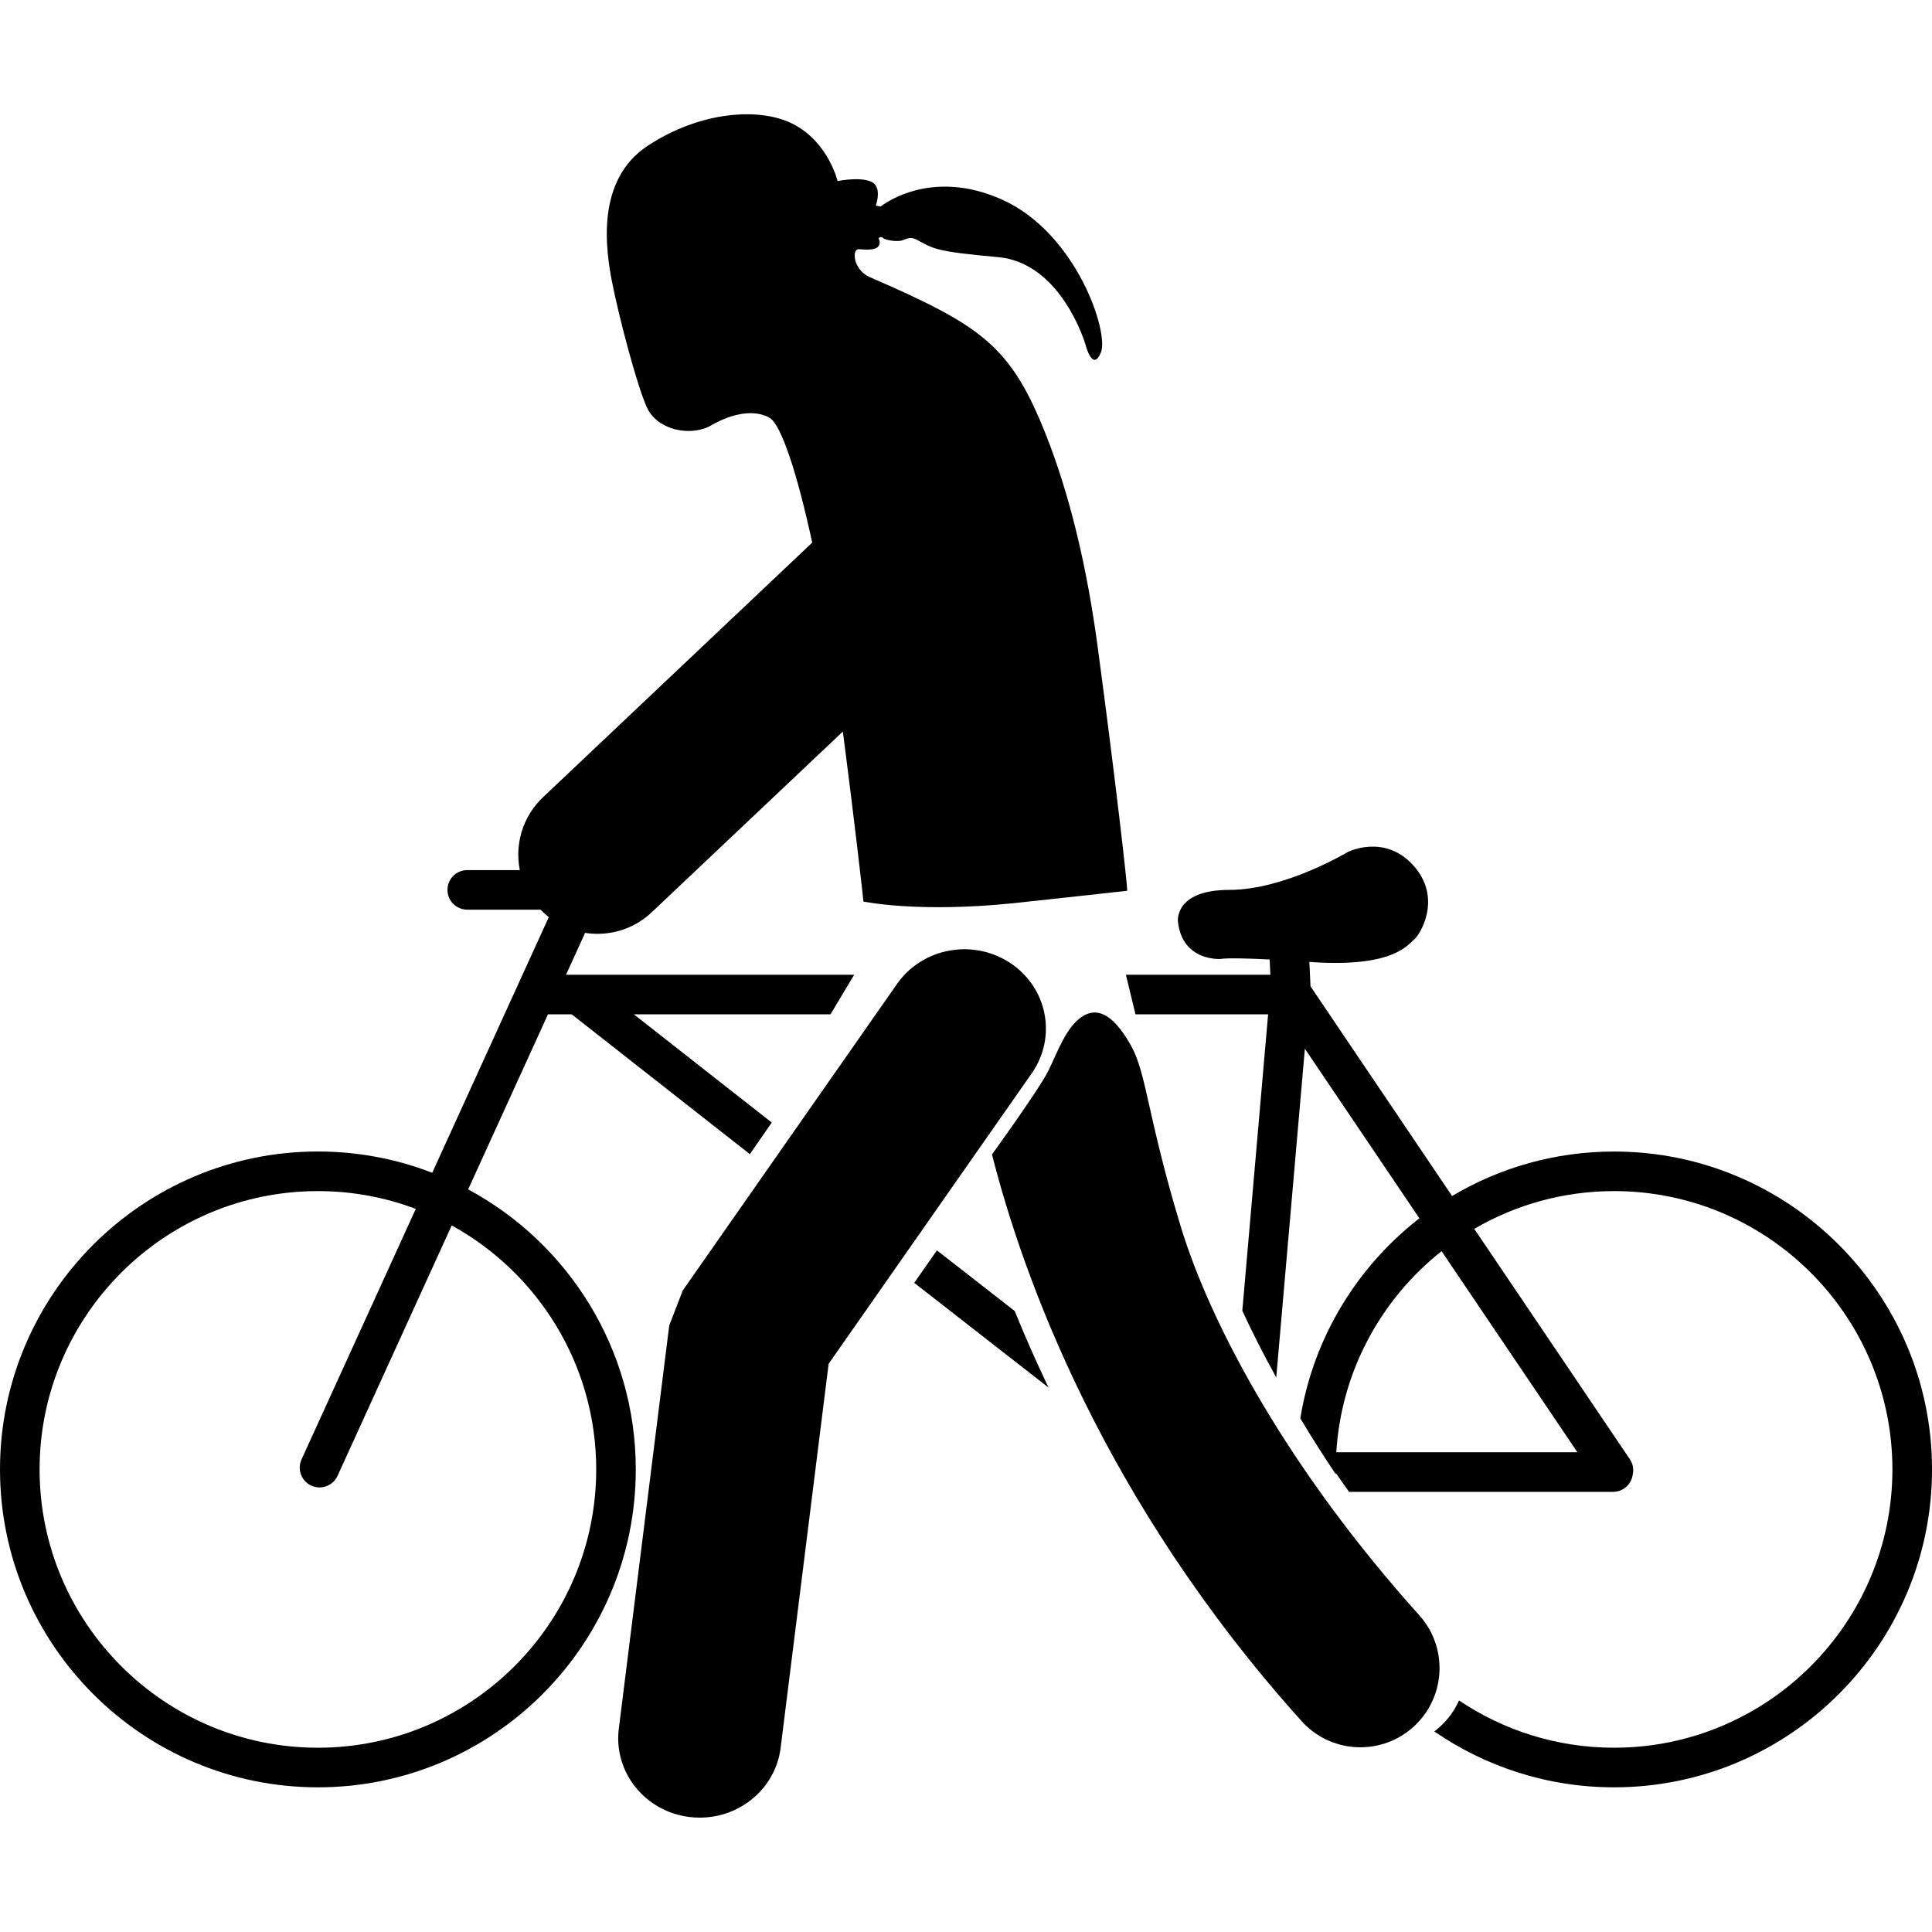 <svg xmlns="http://www.w3.org/2000/svg" xmlns:xlink="http://www.w3.org/1999/xlink" version="1.1" x="0px" y="0px" viewBox="0 0 100 100" enable-background="new 0 0 100 100" xml:space="preserve"><path fill="#000000" d="M52.291,49.845c-1.927-1.276-4.55-0.79-5.861,1.083L35.339,66.796l-0.7,1.813L32.029,89.48  c-0.281,2.251,1.365,4.297,3.678,4.57c0.172,0.021,0.345,0.03,0.514,0.03c2.103,0,3.922-1.526,4.184-3.609L42.89,70.59  l10.517-15.042C54.716,53.672,54.216,51.12,52.291,49.845z"></path><path fill="#000000" d="M83.546,59.603c-3.062,0-5.929,0.84-8.386,2.302l-7.328-10.852l-0.059-1.266  c0.03,0.002,0.061,0.004,0.091,0.008c4.279,0.295,5.007-0.912,5.325-1.162c0.319-0.251,1.48-2.14-0.022-3.824  c-1.501-1.684-3.414-0.705-3.414-0.705s-3.253,1.957-6.121,1.957c-2.867,0-2.662,1.639-2.662,1.639  c0.228,2.096,2.229,1.935,2.229,1.935s0.248-0.086,2.519,0.028l0.036,0.791h-7.477l0.495,2.048h6.866l-1.336,15.343  c0.507,1.1,1.092,2.254,1.757,3.449l1.481-17.013l5.927,8.778c-3.216,2.501-5.482,6.163-6.163,10.354  c0.565,0.946,1.178,1.915,1.838,2.896c0-0.022,0-0.046,0-0.068c0.222,0.324,0.45,0.65,0.685,0.977h13.668  c0.521,0,0.951-0.39,1.014-0.894c0.061-0.265,0.016-0.553-0.148-0.794l-8.053-11.924c2.128-1.242,4.602-1.955,7.238-1.955  c7.943,0,14.405,6.463,14.405,14.405c0,7.945-6.462,14.406-14.405,14.406c-2.97,0-5.73-0.902-8.027-2.447  c-0.227,0.508-0.56,0.979-1.001,1.375c-0.09,0.08-0.183,0.157-0.278,0.229c2.648,1.823,5.854,2.893,9.307,2.893  c9.071,0,16.454-7.383,16.454-16.456C100,66.983,92.617,59.603,83.546,59.603z M81.646,75.168H69.167  c0.258-4.211,2.333-7.939,5.449-10.408L81.646,75.168z"></path><path fill="#000000" d="M73.46,83.604c-6.768-7.528-10.795-15.002-12.358-20.161c-1.697-5.593-1.754-7.87-2.549-9.3  c-0.995-1.792-1.934-2.154-2.848-1.277c-0.703,0.676-1.143,2.035-1.55,2.759c-0.613,1.09-2.81,4.13-2.81,4.13  c1.59,6.256,5.723,17.871,16.022,29.327c0.808,0.899,1.926,1.357,3.047,1.357c0.976,0,1.956-0.346,2.737-1.05  C74.835,87.876,74.973,85.287,73.46,83.604z"></path><path fill="#000000" d="M48.496,64.72l-1.176,1.68l6.954,5.422c-0.66-1.376-1.242-2.701-1.752-3.963L48.496,64.72z"></path><path fill="#000000" d="M24.232,61.562l4.131-9.061h1.228l9.221,7.237l1.134-1.635l-7.14-5.603h10.181l1.225-2.048H29.298  l0.957-2.102c0.011-0.021,0.019-0.043,0.026-0.066c0.213,0.034,0.428,0.051,0.643,0.051c1.01,0,2.021-0.371,2.813-1.119l9.888-9.35  c0.611,4.672,1.069,8.753,1.067,8.796c0,0,2.8,0.604,7.829,0.081c1.48-0.154,5.825-0.637,5.825-0.637  c0.012-0.258-0.61-5.777-1.533-12.643c-0.57-4.238-1.474-7.936-2.688-10.99c-1.83-4.605-3.322-5.613-9.126-8.139  c-0.854-0.387-0.923-1.471-0.535-1.434c0.907,0.085,1.074-0.103,1.07-0.387c0-0.049-0.067-0.184-0.067-0.184  s0.158-0.113,0.226-0.021c0.07,0.092,0.521,0.197,0.889,0.159c0.278-0.028,0.462-0.273,0.859-0.063  c0.889,0.47,0.915,0.608,4.216,0.905c3.301,0.295,4.528,4.528,4.528,4.528s0.364,1.456,0.797,0.409s-1.275-6.168-5.077-7.896  c-3.798-1.73-6.324,0.341-6.324,0.341l-0.251-0.045c0,0,0.269-0.726-0.039-1.093c-0.41-0.489-1.939-0.182-1.939-0.182  s-0.456-1.957-2.231-2.914c-1.775-0.955-4.916-0.682-7.602,1.093c-2.685,1.775-2.182,5.339-1.819,7.146  c0.322,1.623,1.228,5.145,1.774,6.373c0.546,1.229,2.31,1.536,3.322,0.956c2.018-1.157,3.051-0.387,3.051-0.387  c0.576,0.343,1.404,2.79,2.193,6.448L28.107,41.264c-1.061,1.004-1.466,2.438-1.202,3.773h-2.72c-0.565,0-1.024,0.458-1.024,1.023  c0,0.566,0.459,1.024,1.024,1.024h3.791c0.137,0.142,0.28,0.271,0.431,0.388c-0.005,0.01-0.011,0.02-0.016,0.029l-6.019,13.202  c-1.839-0.711-3.833-1.102-5.919-1.102C7.382,59.603,0,66.983,0,76.056c0,9.073,7.382,16.456,16.454,16.456  c9.073,0,16.454-7.383,16.454-16.456C32.908,69.796,29.393,64.34,24.232,61.562z M16.454,90.462  c-7.943,0-14.405-6.461-14.405-14.406c0-7.942,6.462-14.405,14.405-14.405c1.783,0,3.49,0.326,5.067,0.921L15.607,75.54  c-0.235,0.515-0.007,1.123,0.506,1.357c0.139,0.062,0.283,0.093,0.425,0.093c0.389,0,0.761-0.225,0.933-0.6l5.91-12.962  c4.455,2.453,7.479,7.194,7.479,12.627C30.86,84.001,24.396,90.462,16.454,90.462z"></path></svg>